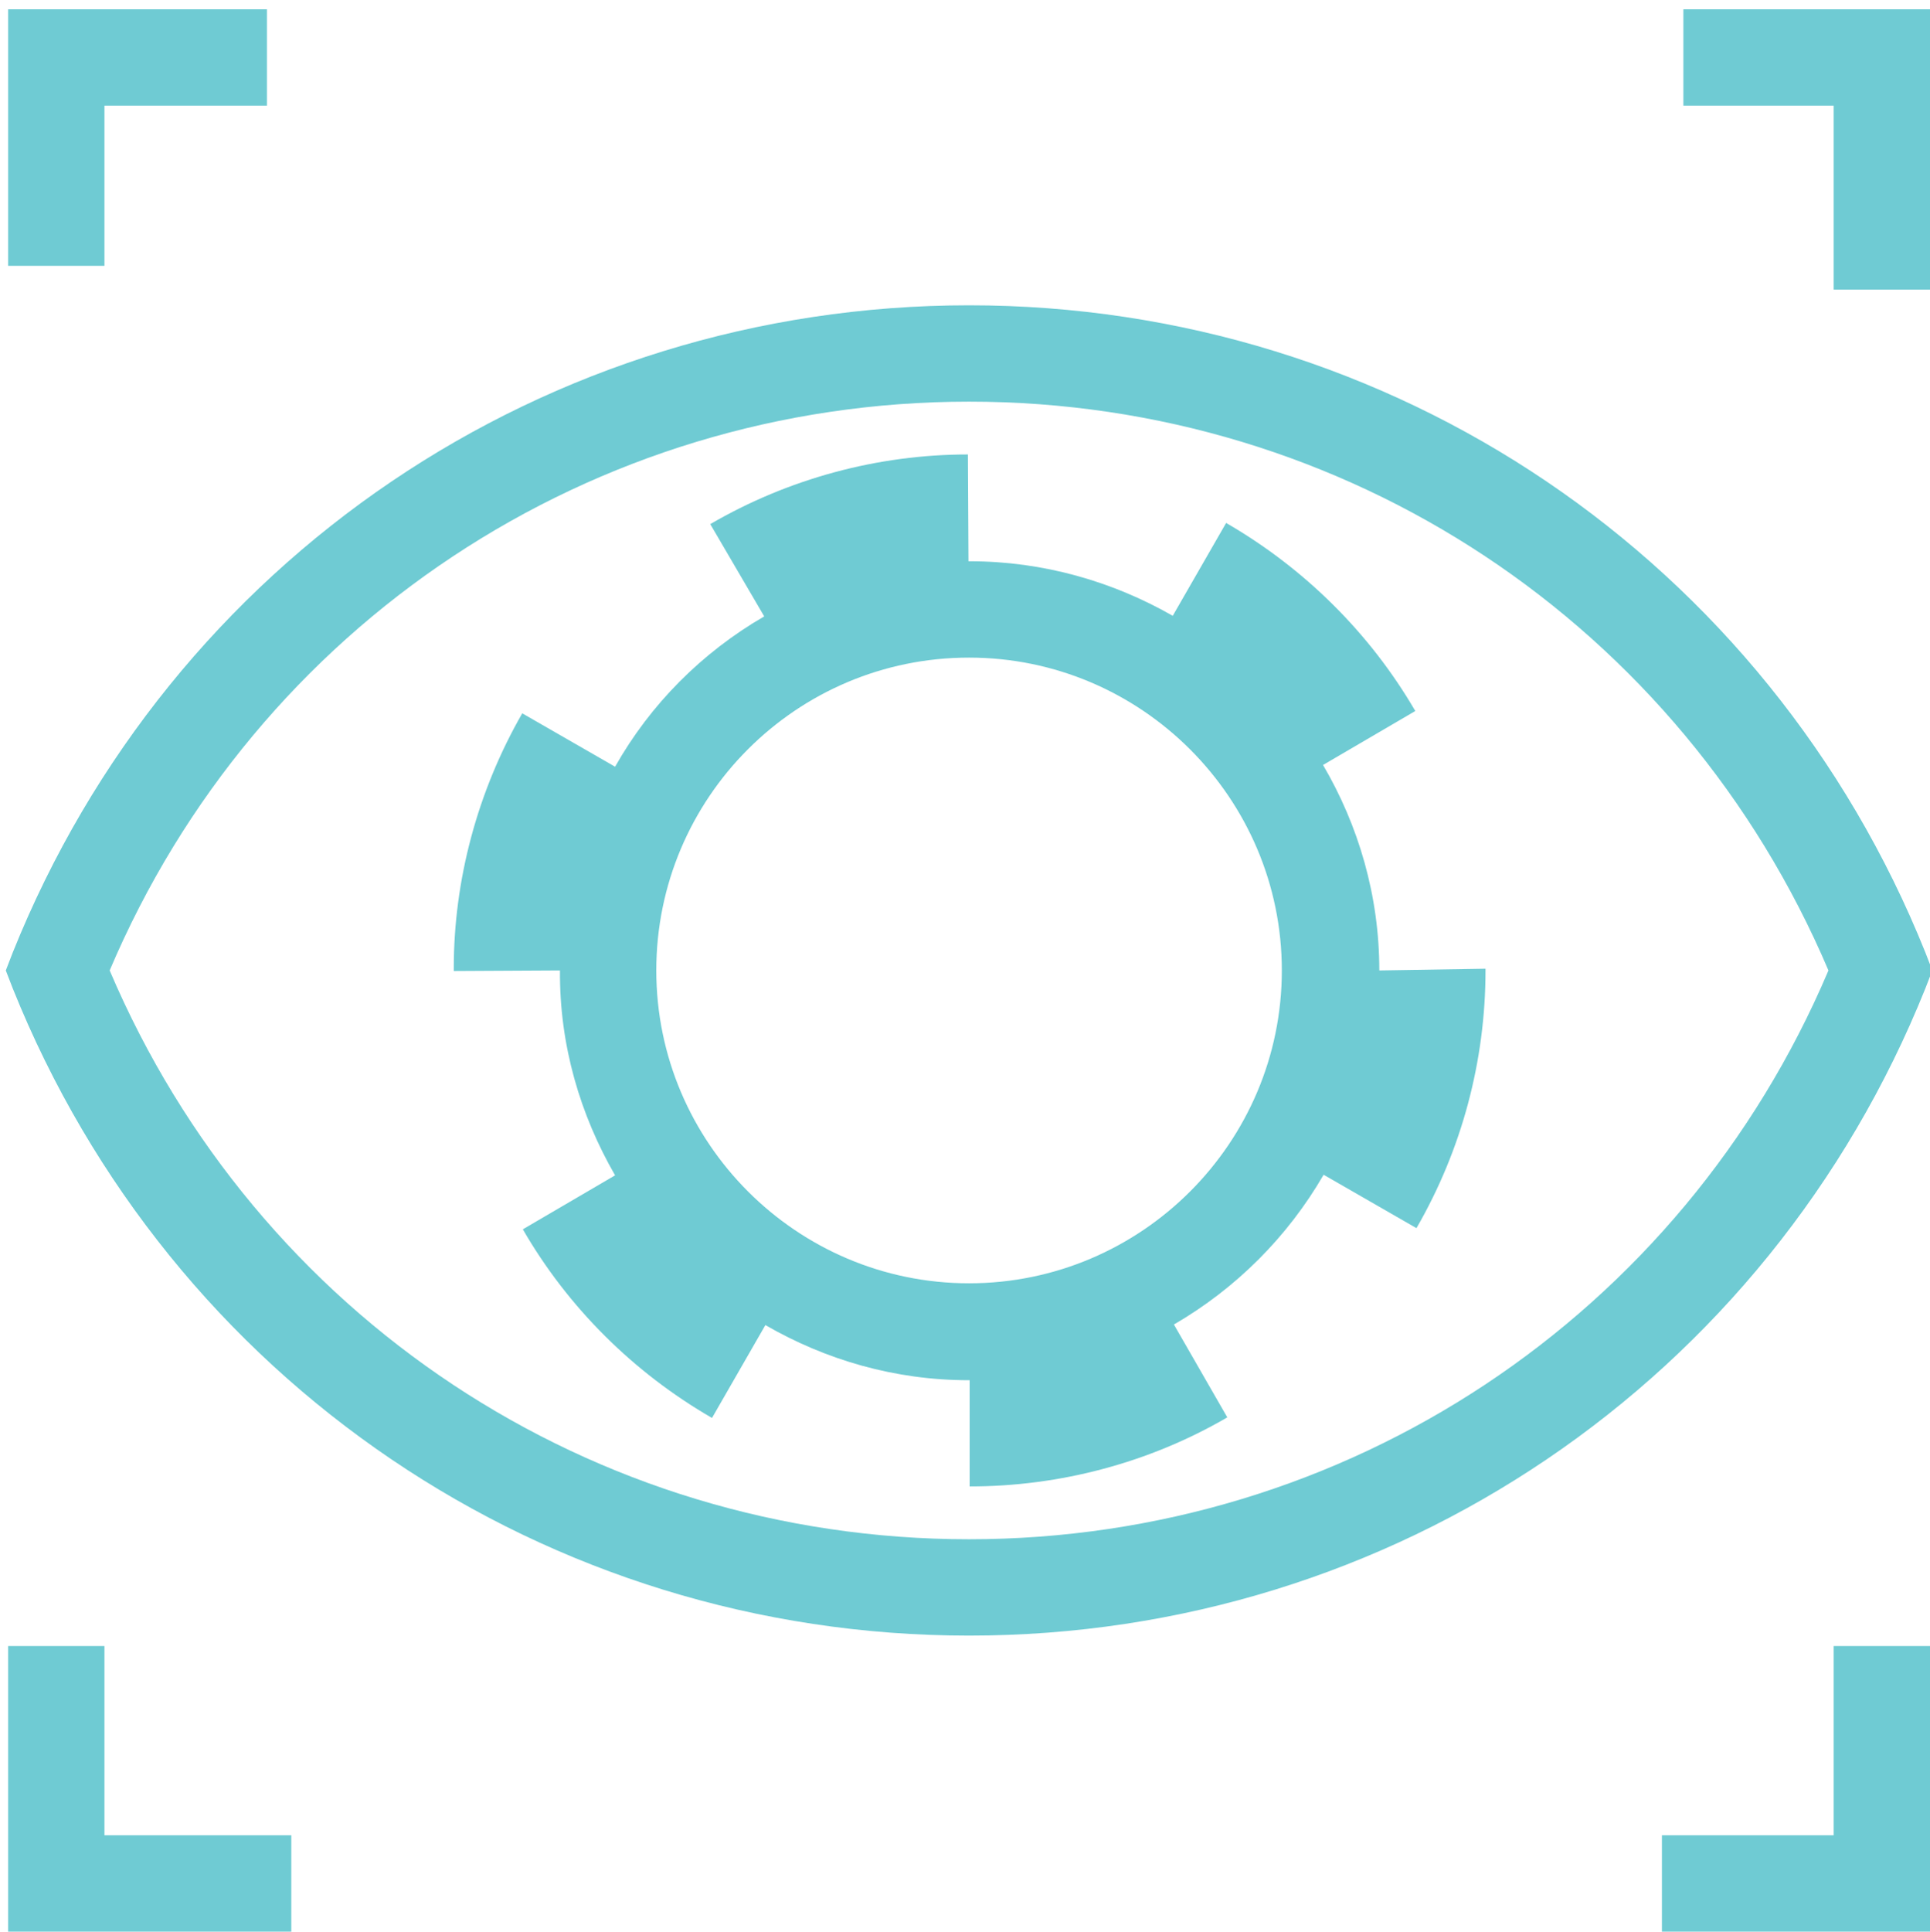 <?xml version="1.0" encoding="utf-8"?>
<!-- Generator: Adobe Illustrator 21.0.1, SVG Export Plug-In . SVG Version: 6.00 Build 0)  -->
<svg version="1.1" id="Layer_1" xmlns="http://www.w3.org/2000/svg" xmlns:xlink="http://www.w3.org/1999/xlink" x="0px" y="0px"
	 viewBox="0 0 332.6 332.8" style="enable-background:new 0 0 332.6 332.8;" xml:space="preserve">
<style type="text/css">
	.st0{fill:#6FCBD3;}
</style>
<g>
	<g>
		<path class="st0" d="M167,281.8c72.9,0,137.6-43.8,164.8-111.5l1.2-3.1l-1.2-3.1C304.6,96.4,239.9,52.6,167,52.6
			S29.4,96.4,2.2,164.1L1,167.2l1.2,3.1C29.4,238,94.1,281.8,167,281.8z M167,69.2c65,0,122.7,38.3,148.1,98
			c-25.3,59.6-83.1,98-148.1,98c-65,0-122.7-38.3-148.1-98C44.2,107.6,102,69.2,167,69.2z"/>
		<path class="st0" d="M106,202.5l-15.9,9.3c7.8,13.5,19.1,24.7,32.6,32.5l9.2-16c10.4,6,22.3,9.5,35.1,9.5c0,0,0,0,0.1,0l0,18.3
			c15.6,0,31-4.1,44.4-11.9l-9.2-16c10.7-6.2,19.6-15.1,25.8-25.8l16,9.2c7.8-13.5,11.9-28.8,11.9-44.4v-0.3l-18.3,0.3
			c0-12.9-3.6-25-9.7-35.4l15.9-9.3c-7.8-13.4-19.1-24.6-32.6-32.4l-9.2,16c-10.3-5.9-22.3-9.4-35-9.4c-0.1,0-0.1,0-0.2,0l-0.1-18.4
			c-15.6,0-31,4.2-44.4,12l9.3,15.9c-10.7,6.2-19.6,15.1-25.7,25.9l-16-9.2c-7.7,13.4-11.8,28.7-11.8,43.9l0,0.5l18.3-0.1
			C96.4,180.1,100,192.1,106,202.5z M167,113.3c29.7,0,53.9,24.2,53.9,53.9s-24.2,53.9-53.9,53.9s-53.9-24.2-53.9-53.9
			S137.2,113.3,167,113.3z"/>
		<polygon class="st0" points="50.2,316.2 18,316.2 18,283.6 1.4,283.6 1.4,332.8 50.2,332.8 		"/>
		<polygon class="st0" points="332.6,49.9 332.6,1.6 290.1,1.6 290.1,18.2 316,18.2 316,49.9 		"/>
		<polygon class="st0" points="332.6,283.6 316,283.6 316,316.2 286.4,316.2 286.4,332.8 332.6,332.8 		"/>
		<polygon class="st0" points="18,18.2 46,18.2 46,1.6 1.4,1.6 1.4,45.8 18,45.8 		"/>
	</g>
</g>
</svg>

